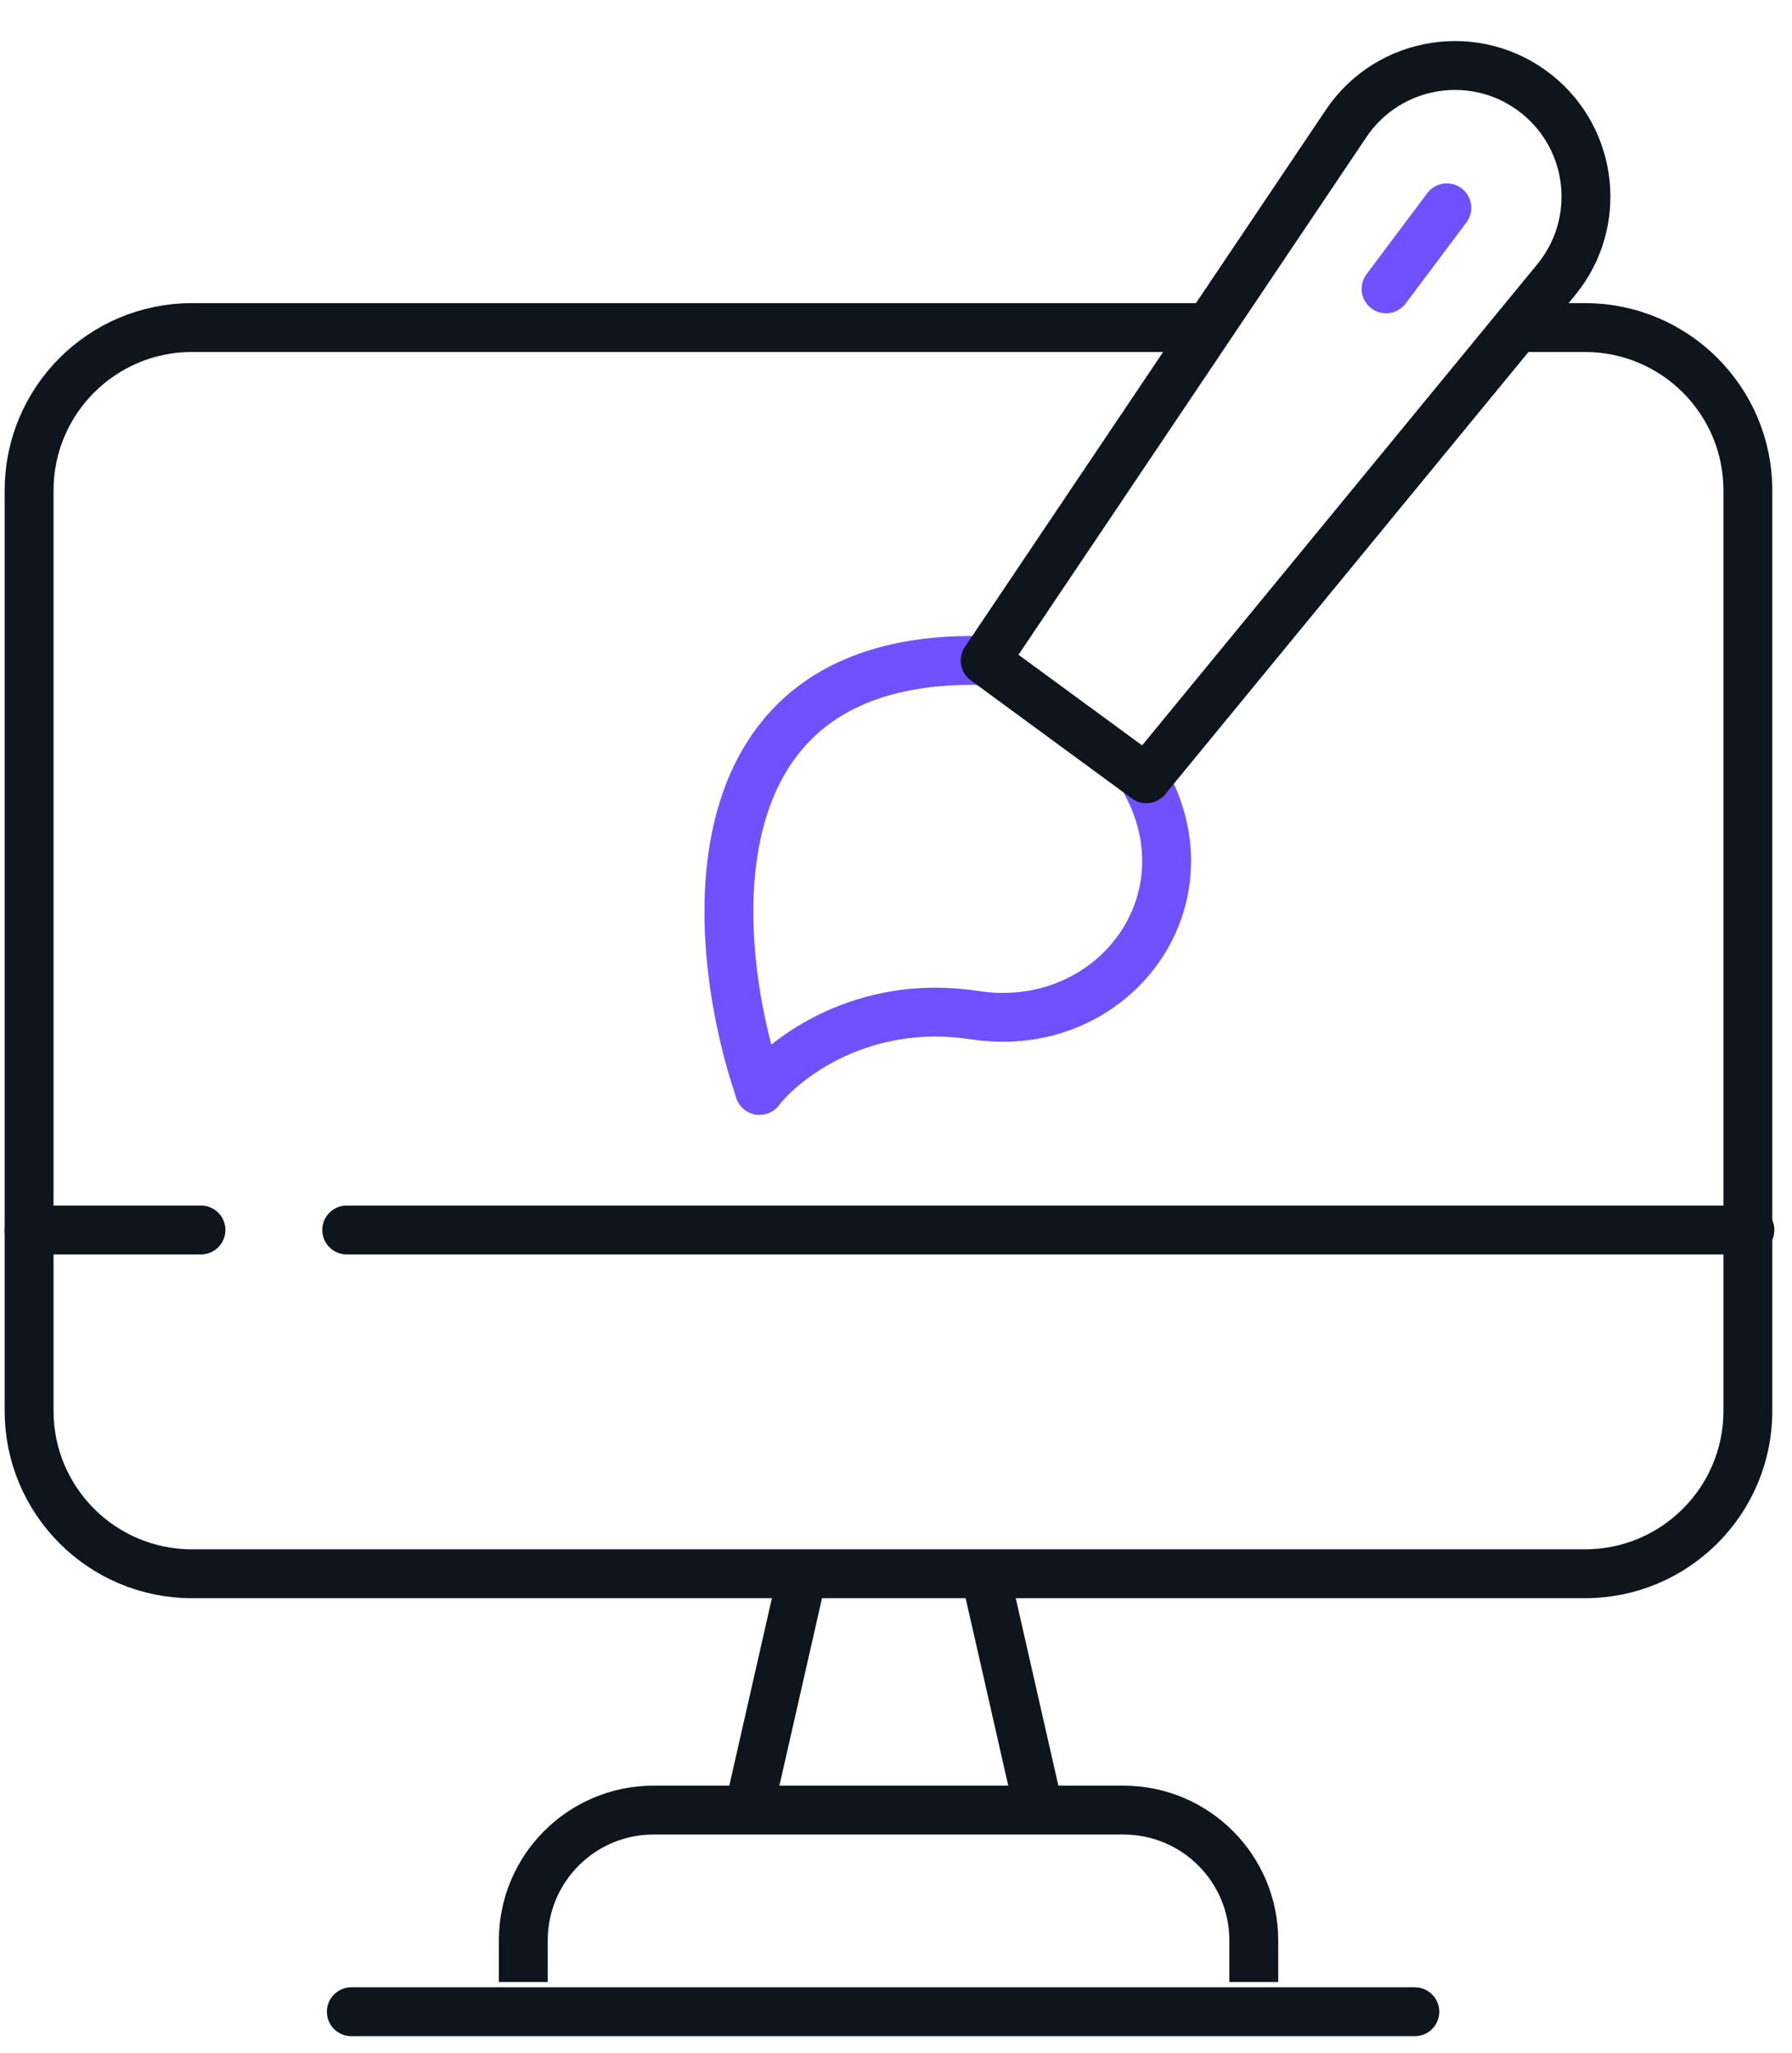 <svg width="55" height="63" viewBox="0 0 55 63" fill="none" xmlns="http://www.w3.org/2000/svg">
<path d="M23.312 33.463C24.082 32.474 26.478 30.627 29.907 31.155C34.193 31.814 37.382 27.53 34.981 23.689" stroke="#7051FF" stroke-width="1.5" stroke-linecap="round"/>
<path d="M23.311 33.463C21.773 28.957 21.003 20.011 30.235 20.274" stroke="#7051FF" stroke-width="1.5" stroke-linecap="round"/>
<path d="M0.893 37.749H6.168" stroke="#0F151C" stroke-width="1.5" stroke-linecap="round"/>
<path d="M37.16 10.053H5.893C3.131 10.053 0.893 12.292 0.893 15.053V43.3C0.893 46.061 3.131 48.3 5.893 48.3H48.646C51.407 48.3 53.646 46.061 53.646 43.3V15.053C53.646 12.292 51.407 10.053 48.646 10.053H46.722" stroke="#0F151C" stroke-width="1.5"/>
<path d="M10.641 37.749H53.708" stroke="#0F151C" stroke-width="1.5" stroke-linecap="round"/>
<path d="M24.631 48.299L22.982 55.553" stroke="#0F151C" stroke-width="1.5"/>
<path d="M30.236 48.299L31.885 55.553" stroke="#0F151C" stroke-width="1.5"/>
<path d="M30.236 20.274L41.316 3.789C42.629 1.837 45.33 1.422 47.167 2.892V2.892C48.917 4.293 49.185 6.854 47.762 8.586L35.182 23.901" stroke="#0F151C" stroke-width="1.5"/>
<path d="M16.061 60.828V59.553C16.061 57.344 17.851 55.553 20.061 55.553H34.481C36.69 55.553 38.481 57.344 38.481 59.553V60.828" stroke="#0F151C" stroke-width="1.5"/>
<path d="M10.783 61.742H43.424" stroke="#0F151C" stroke-width="1.5" stroke-linecap="round"/>
<path d="M30.236 20.274L35.182 23.901" stroke="#0F151C" stroke-width="1.5" stroke-linecap="round"/>
<path d="M44.406 6.378L42.541 8.865" stroke="#7051FF" stroke-width="1.5" stroke-linecap="round"/>
</svg>

